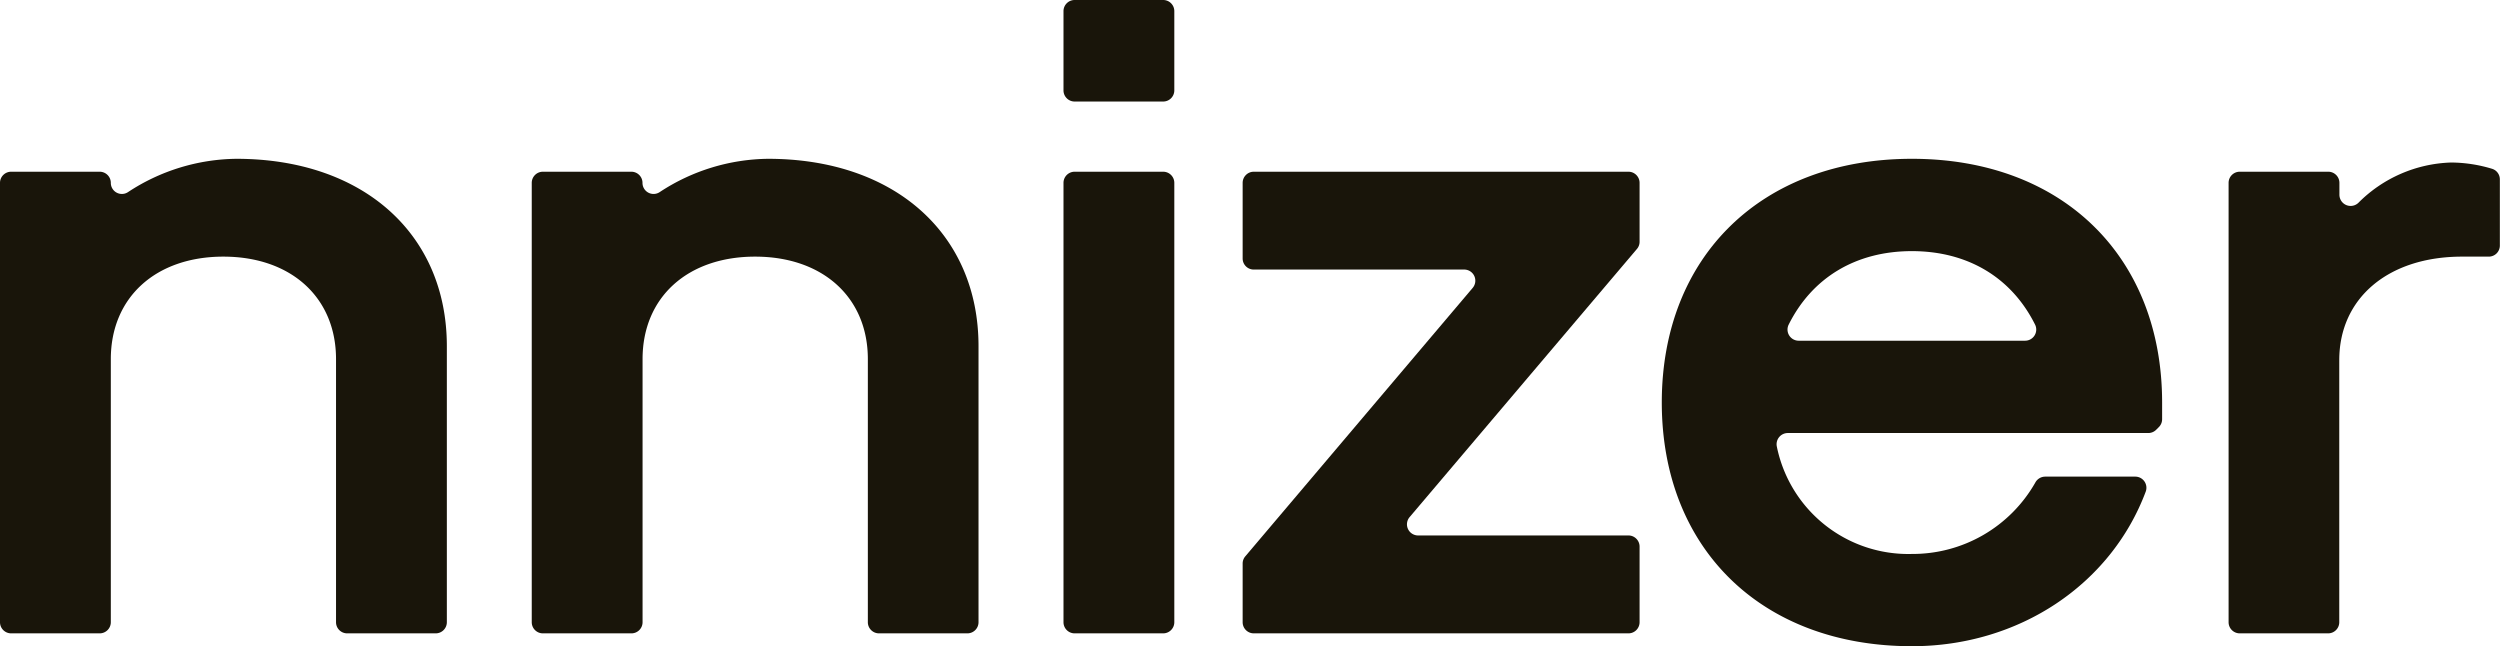 <svg xmlns="http://www.w3.org/2000/svg" viewBox="0 0 336.58 87.01"><defs><style>.cls-1{fill:#19150a;}</style></defs><title>nnizer-logotype</title><g id="Layer_2" data-name="Layer 2"><g id="Layer_1-2" data-name="Layer 1"><path class="cls-1" d="M1.5,23.12H13.42a1.5,1.5,0,0,1,1.5,1.5h0a1.49,1.49,0,0,0,2.35,1.22,27,27,0,0,1,14.55-4.46c17,0,28.34,10.07,28.34,25.23V83.77a1.5,1.5,0,0,1-1.5,1.5H46.74a1.5,1.5,0,0,1-1.5-1.5V48.35c0-8.33-6.09-13.8-15.16-13.8S14.92,40,14.92,48.35V83.77a1.5,1.5,0,0,1-1.5,1.5H1.5A1.5,1.5,0,0,1,0,83.77V24.62A1.5,1.5,0,0,1,1.5,23.12Z"/><path class="cls-1" d="M73.09,23.12H85a1.5,1.5,0,0,1,1.5,1.5h0a1.49,1.49,0,0,0,2.35,1.22,27,27,0,0,1,14.55-4.46c17,0,28.34,10.07,28.34,25.23V83.77a1.5,1.5,0,0,1-1.5,1.5H118.34a1.5,1.5,0,0,1-1.5-1.5V48.35c0-8.33-6.09-13.8-15.17-13.8S86.51,40,86.51,48.35V83.77a1.5,1.5,0,0,1-1.5,1.5H73.09a1.5,1.5,0,0,1-1.5-1.5V24.62A1.5,1.5,0,0,1,73.09,23.12Z"/><path class="cls-1" d="M144.68,0H156.6a1.5,1.5,0,0,1,1.5,1.5V12.17a1.5,1.5,0,0,1-1.5,1.5H144.68a1.5,1.5,0,0,1-1.5-1.5V1.5A1.5,1.5,0,0,1,144.68,0Zm0,23.12H156.6a1.5,1.5,0,0,1,1.5,1.5V83.77a1.5,1.5,0,0,1-1.5,1.5H144.68a1.5,1.5,0,0,1-1.5-1.5V24.62A1.5,1.5,0,0,1,144.68,23.12Z"/><path class="cls-1" d="M167.65,74.91l30.62-36.15a1.5,1.5,0,0,0-1.14-2.47H168.79a1.49,1.49,0,0,1-1.49-1.49V24.62a1.5,1.5,0,0,1,1.49-1.5h50.46a1.5,1.5,0,0,1,1.49,1.5v7.89a1.48,1.48,0,0,1-.35,1L189.77,69.63a1.5,1.5,0,0,0,1.14,2.46h28.34a1.5,1.5,0,0,1,1.49,1.5V83.77a1.5,1.5,0,0,1-1.49,1.5H168.79a1.5,1.5,0,0,1-1.49-1.5v-7.9A1.48,1.48,0,0,1,167.65,74.91Z"/><path class="cls-1" d="M223.73,54.19c0-19.64,13.42-32.81,33.68-32.81s33.68,13.17,33.68,32.81v2.24a1.49,1.49,0,0,1-.43,1.06l-.37.37a1.5,1.5,0,0,1-1.06.44H240.69a1.51,1.51,0,0,0-1.47,1.83,18.06,18.06,0,0,0,18.19,14.45A19,19,0,0,0,274,65a1.52,1.52,0,0,1,1.34-.83h12.14a1.5,1.5,0,0,1,1.41,2C284.2,78.71,271.81,87,257.41,87,237.15,87,223.73,73.83,223.73,54.19Zm48.92-8.32A1.5,1.5,0,0,0,274,43.73c-3.17-6.37-9.08-9.92-16.6-9.92s-13.43,3.55-16.6,9.92a1.5,1.5,0,0,0,1.36,2.14Z"/><path class="cls-1" d="M301.54,23.12h11.92a1.5,1.5,0,0,1,1.5,1.5v1.59a1.51,1.51,0,0,0,2.54,1.11A18.4,18.4,0,0,1,330,21.88a19.24,19.24,0,0,1,5.56.86,1.49,1.49,0,0,1,1,1.43v8.89a1.49,1.49,0,0,1-1.49,1.49h-3.6c-9.95,0-16.53,5.6-16.53,13.93V83.77a1.5,1.5,0,0,1-1.5,1.5H301.54a1.5,1.5,0,0,1-1.5-1.5V24.62A1.5,1.5,0,0,1,301.54,23.12Z"/></g></g></svg>